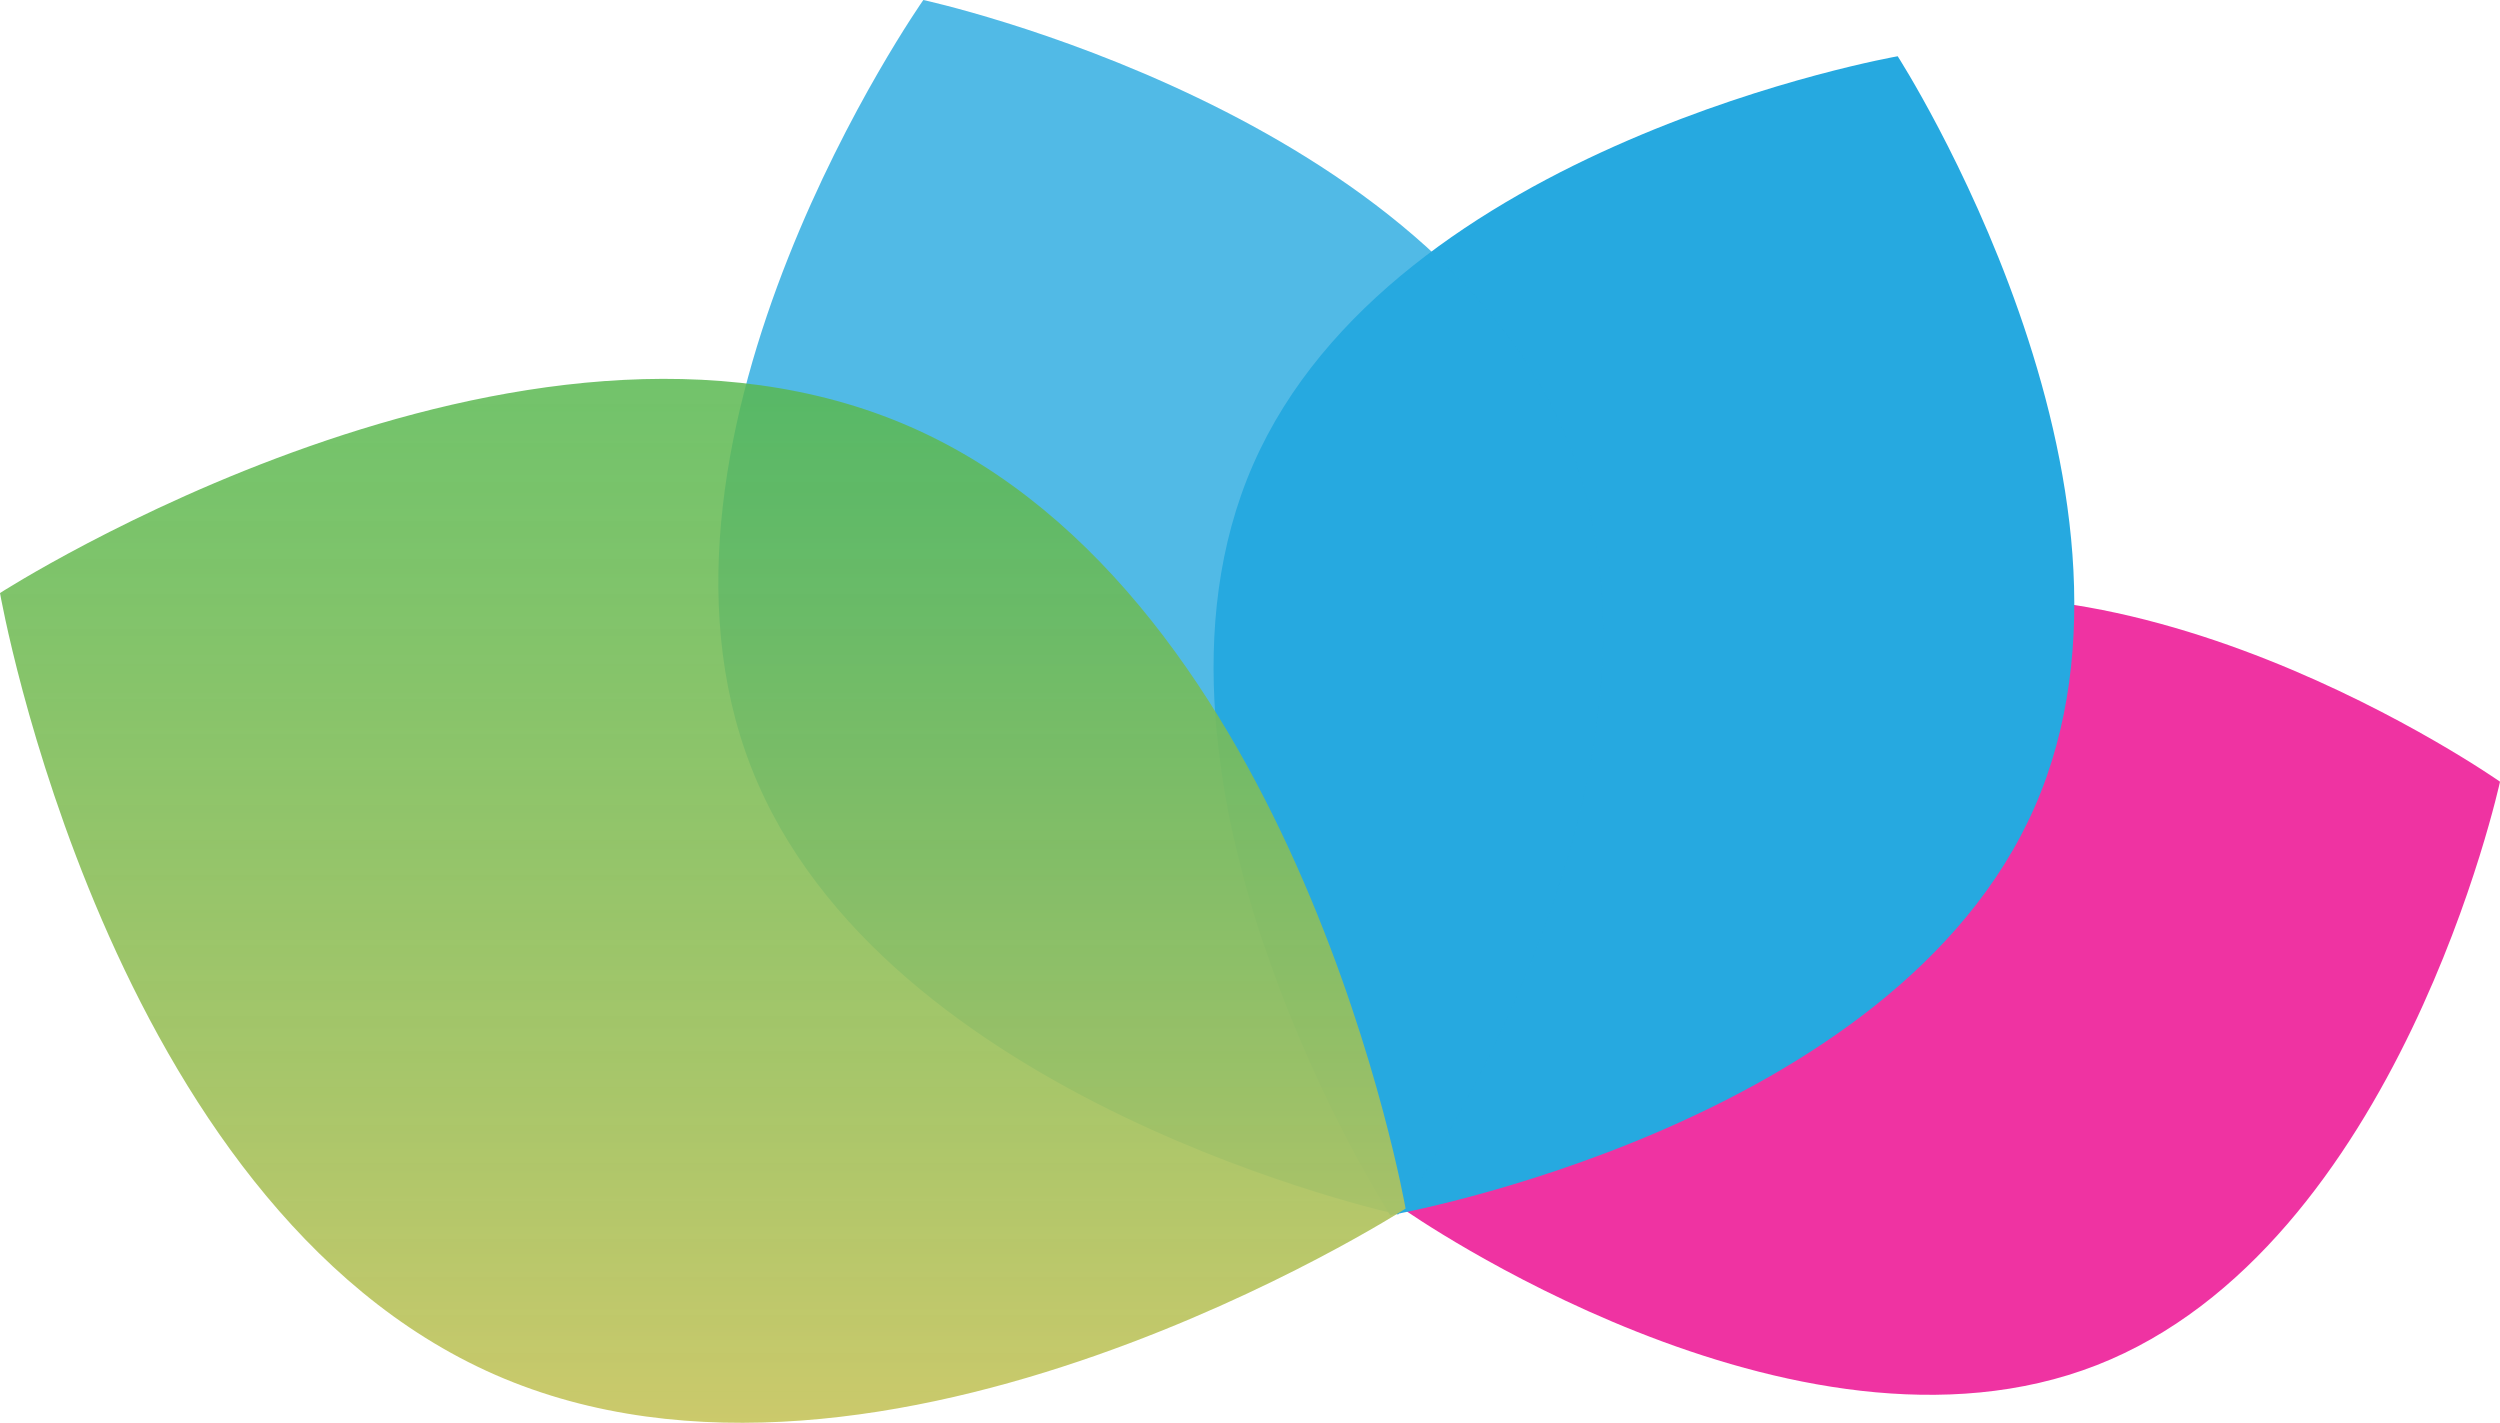 <svg xmlns="http://www.w3.org/2000/svg" xmlns:xlink="http://www.w3.org/1999/xlink" width="175.751" height="100.024" viewBox="0 0 175.751 100.024">
  <defs>
    <linearGradient id="linear-gradient" x1="-2.896" y1="8.856" x2="-2.896" y2="7.382" gradientUnits="objectBoundingBox">
      <stop offset="0.011" stop-color="#652d90"/>
      <stop offset="0.307" stop-color="#8a218f" stop-opacity="0.941"/>
      <stop offset="0.964" stop-color="#e6028b" stop-opacity="0.808"/>
      <stop offset="1" stop-color="#eb008b" stop-opacity="0.8"/>
    </linearGradient>
    <linearGradient id="linear-gradient-2" x1="-1.527" y1="2.083" x2="-1.527" y2="0.992" gradientUnits="objectBoundingBox">
      <stop offset="0" stop-color="#7c55a3" stop-opacity="0.8"/>
      <stop offset="0.226" stop-color="#6e63ad" stop-opacity="0.847"/>
      <stop offset="0.654" stop-color="#4888c8" stop-opacity="0.933"/>
      <stop offset="0.995" stop-color="#26a9e0"/>
    </linearGradient>
    <linearGradient id="linear-gradient-3" x1="4.584" y1="-0.026" x2="4.584" y2="-1.099" gradientUnits="objectBoundingBox">
      <stop offset="0" stop-color="#26a9e0" stop-opacity="0.8"/>
      <stop offset="0.21" stop-color="#4eb5c2" stop-opacity="0.82"/>
      <stop offset="0.433" stop-color="#72c1a8" stop-opacity="0.843"/>
      <stop offset="0.643" stop-color="#8bc895" stop-opacity="0.867"/>
      <stop offset="0.833" stop-color="#9bcd8a" stop-opacity="0.886"/>
      <stop offset="0.984" stop-color="#a0cf86" stop-opacity="0.902"/>
    </linearGradient>
    <linearGradient id="linear-gradient-4" x1="7.105" y1="1.217" x2="7.105" y2="-0.253" gradientUnits="objectBoundingBox">
      <stop offset="0" stop-color="#face6e"/>
      <stop offset="0.058" stop-color="#eccc6b" stop-opacity="0.988"/>
      <stop offset="0.397" stop-color="#9fc15d" stop-opacity="0.922"/>
      <stop offset="0.677" stop-color="#67ba53" stop-opacity="0.863"/>
      <stop offset="0.883" stop-color="#44b54c" stop-opacity="0.824"/>
      <stop offset="0.995" stop-color="#37b34a" stop-opacity="0.8"/>
    </linearGradient>
  </defs>
  <g id="Grupo_22" data-name="Grupo 22" transform="translate(0.002)">
    <path id="Trazado_60" data-name="Trazado 60" d="M237.287,272.04c-21.267,8.312-48.655-10.918-48.655-10.918s7.088-32.708,28.353-41.02,48.657,10.919,48.657,10.919S258.553,263.728,237.287,272.04Z" transform="translate(-89.893 -176.068)" fill="url(#linear-gradient)"/>
    <path id="Trazado_61" data-name="Trazado 61" d="M232.933,232.792c-9.851,22.5-45.311,28.705-45.311,28.705s-19.487-30.27-9.635-52.769S223.3,180.023,223.3,180.023,242.786,210.294,232.933,232.792Z" transform="translate(-89.893 -176.068)" fill="url(#linear-gradient-2)"/>
    <path id="Trazado_62" data-name="Trazado 62" d="M200.287,207.505c9.215,23.58-12.106,53.947-12.106,53.947s-36.263-7.859-45.479-31.438,12.1-53.946,12.1-53.946S191.07,183.927,200.287,207.505Z" transform="translate(-89.893 -176.068)" fill="url(#linear-gradient-3)"/>
    <path id="Trazado_63" data-name="Trazado 63" d="M153.892,206.076c27.287,11.951,34.813,54.958,34.813,54.958s-36.711,23.635-64,11.683-34.814-54.958-34.814-54.958S126.606,194.126,153.892,206.076Z" transform="translate(-89.893 -176.068)" fill="url(#linear-gradient-4)"/>
  </g>
</svg>
